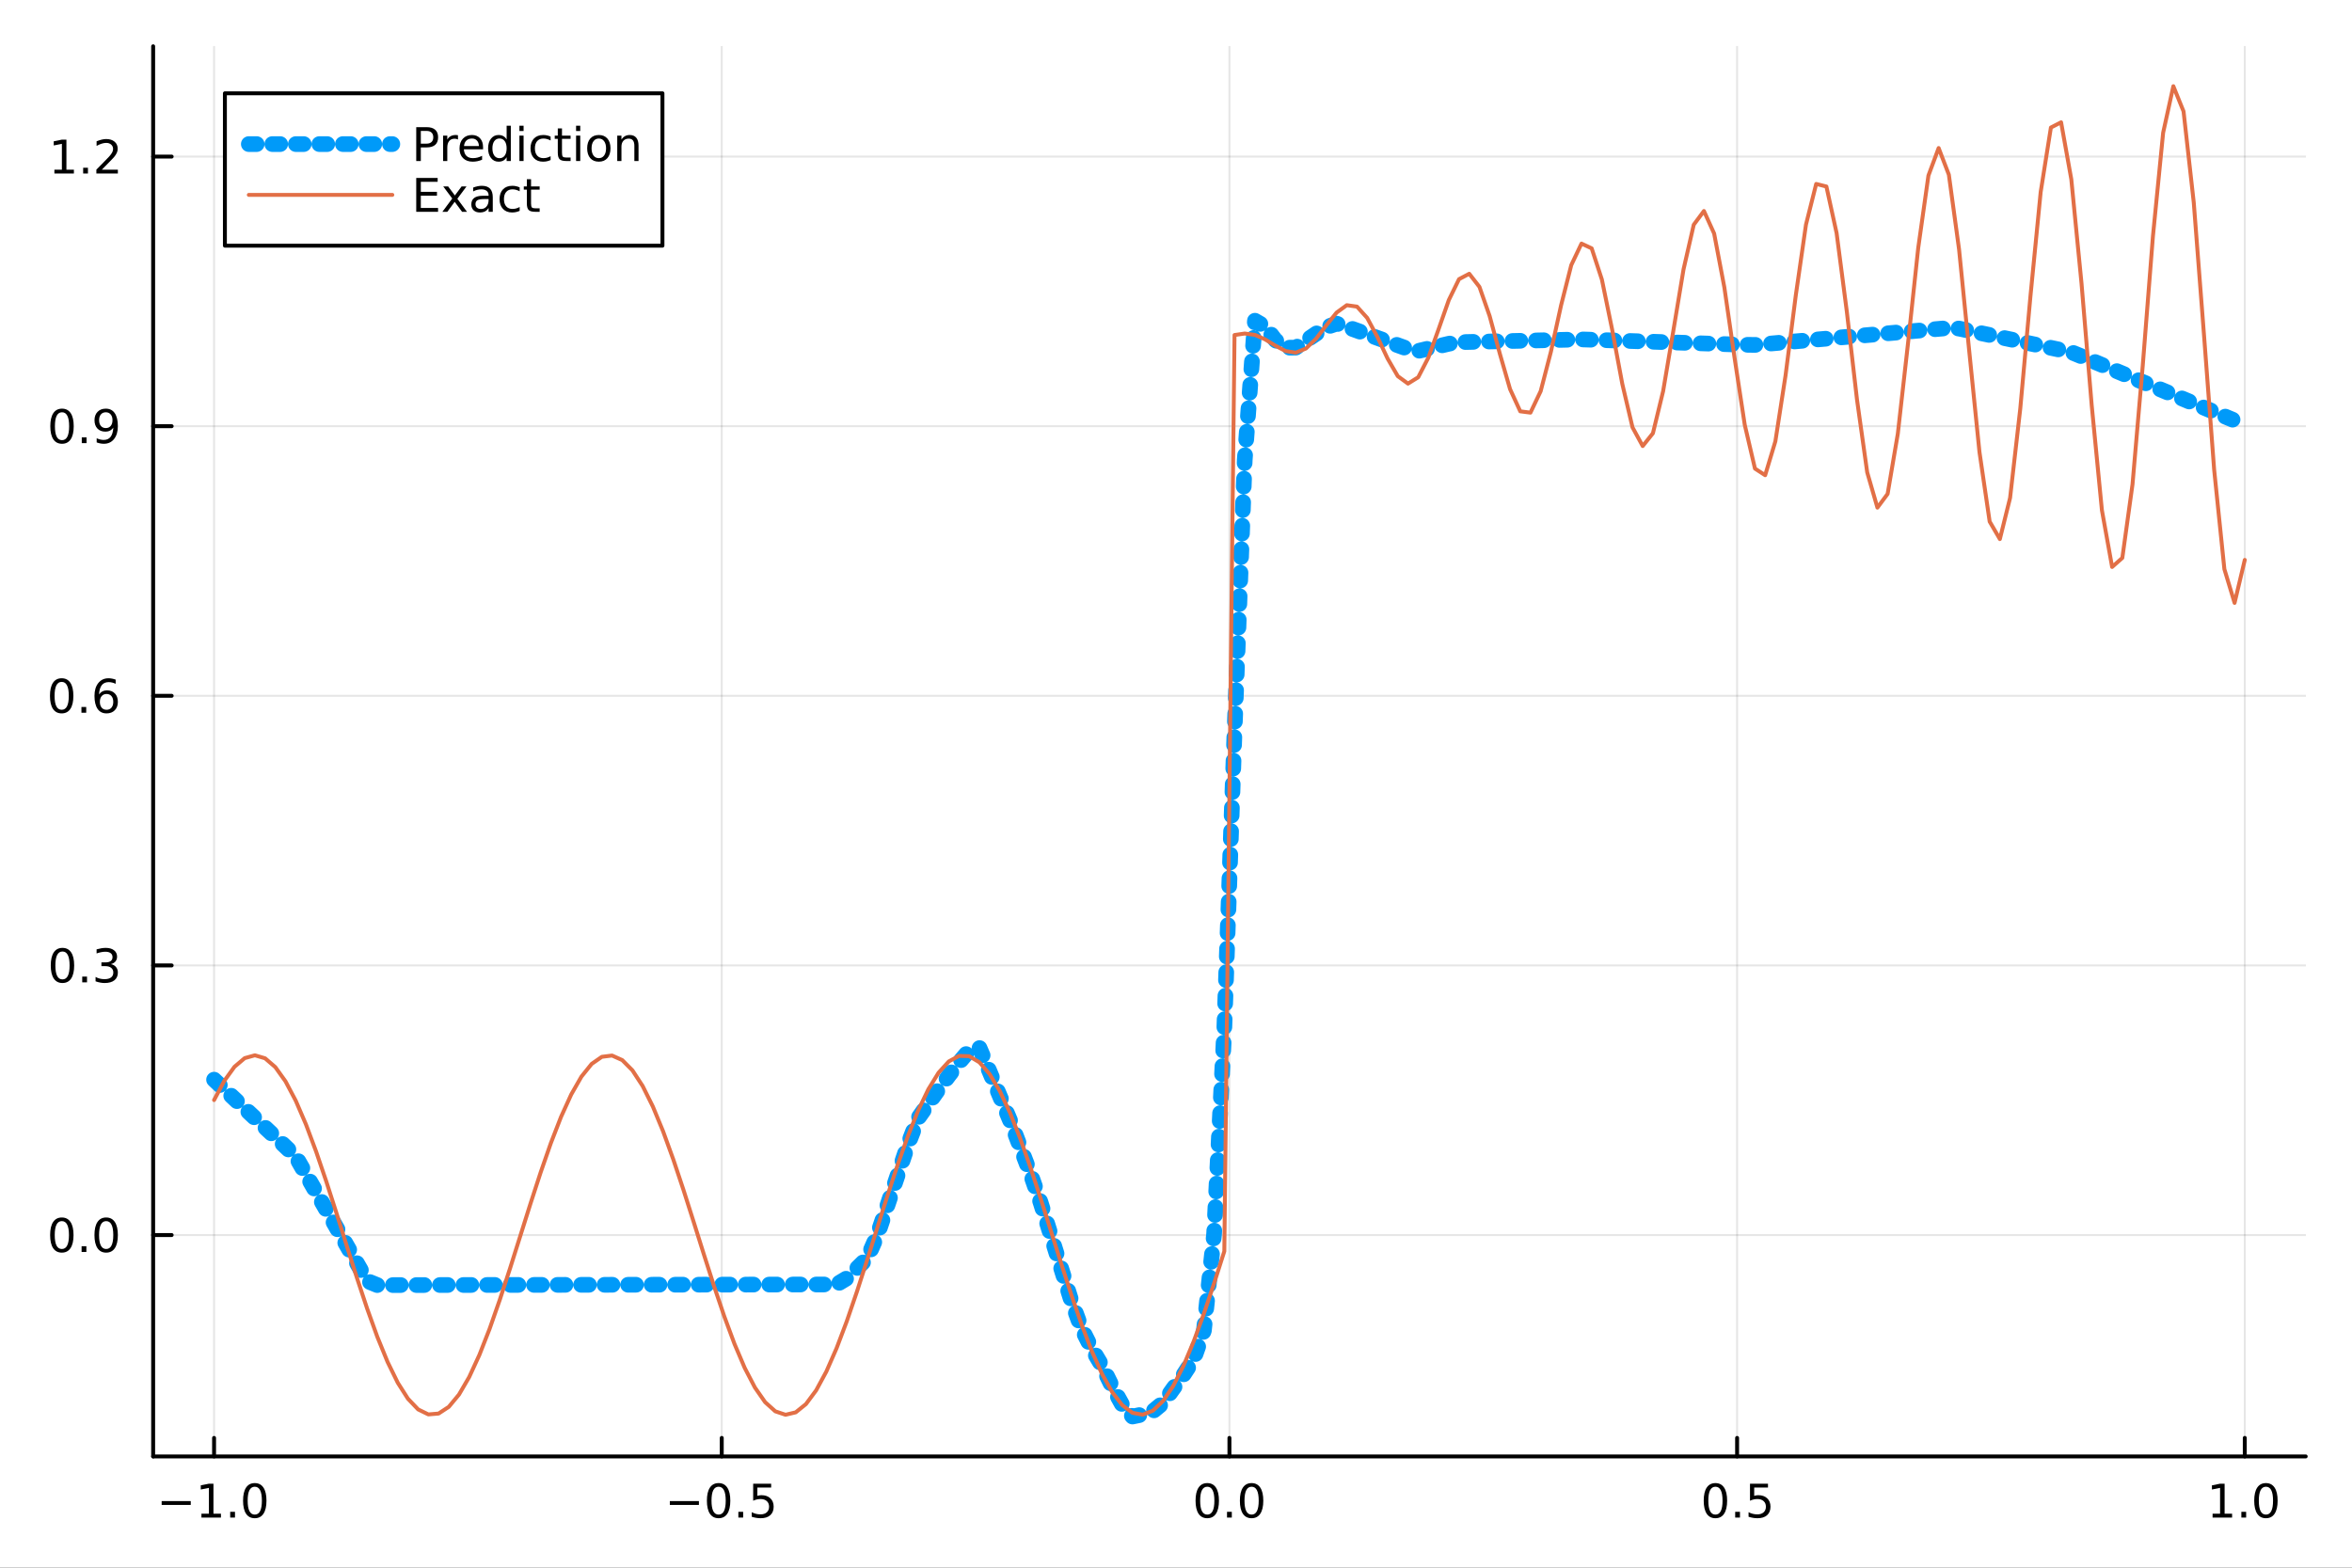 <?xml version="1.0" encoding="utf-8"?>
<svg xmlns="http://www.w3.org/2000/svg" xmlns:xlink="http://www.w3.org/1999/xlink" width="600" height="400" viewBox="0 0 2400 1600">
<rect x="0" y="0" width="2400" height="1600" fill="#333333" stroke="none"/>
<defs>
  <clipPath id="clip650">
    <rect x="0" y="0" width="2400" height="1600"/>
  </clipPath>
</defs>
<path clip-path="url(#clip650)" d="M0 1600 L2400 1600 L2400 0 L0 0  Z" fill="#ffffff" fill-rule="evenodd" fill-opacity="1"/>
<defs>
  <clipPath id="clip651">
    <rect x="480" y="0" width="1681" height="1600"/>
  </clipPath>
</defs>
<path clip-path="url(#clip650)" d="M156.274 1486.45 L2352.76 1486.45 L2352.76 47.244 L156.274 47.244  Z" fill="#ffffff" fill-rule="evenodd" fill-opacity="1"/>
<defs>
  <clipPath id="clip652">
    <rect x="156" y="47" width="2197" height="1440"/>
  </clipPath>
</defs>
<polyline clip-path="url(#clip652)" style="stroke:#000000; stroke-linecap:round; stroke-linejoin:round; stroke-width:2; stroke-opacity:0.1; fill:none" points="218.439,1486.45 218.439,47.244 "/>
<polyline clip-path="url(#clip652)" style="stroke:#000000; stroke-linecap:round; stroke-linejoin:round; stroke-width:2; stroke-opacity:0.1; fill:none" points="736.477,1486.45 736.477,47.244 "/>
<polyline clip-path="url(#clip652)" style="stroke:#000000; stroke-linecap:round; stroke-linejoin:round; stroke-width:2; stroke-opacity:0.1; fill:none" points="1254.52,1486.45 1254.52,47.244 "/>
<polyline clip-path="url(#clip652)" style="stroke:#000000; stroke-linecap:round; stroke-linejoin:round; stroke-width:2; stroke-opacity:0.1; fill:none" points="1772.55,1486.45 1772.55,47.244 "/>
<polyline clip-path="url(#clip652)" style="stroke:#000000; stroke-linecap:round; stroke-linejoin:round; stroke-width:2; stroke-opacity:0.1; fill:none" points="2290.59,1486.45 2290.59,47.244 "/>
<polyline clip-path="url(#clip650)" style="stroke:#000000; stroke-linecap:round; stroke-linejoin:round; stroke-width:4; stroke-opacity:1; fill:none" points="156.274,1486.45 2352.76,1486.45 "/>
<polyline clip-path="url(#clip650)" style="stroke:#000000; stroke-linecap:round; stroke-linejoin:round; stroke-width:4; stroke-opacity:1; fill:none" points="218.439,1486.45 218.439,1467.55 "/>
<polyline clip-path="url(#clip650)" style="stroke:#000000; stroke-linecap:round; stroke-linejoin:round; stroke-width:4; stroke-opacity:1; fill:none" points="736.477,1486.45 736.477,1467.55 "/>
<polyline clip-path="url(#clip650)" style="stroke:#000000; stroke-linecap:round; stroke-linejoin:round; stroke-width:4; stroke-opacity:1; fill:none" points="1254.52,1486.45 1254.52,1467.55 "/>
<polyline clip-path="url(#clip650)" style="stroke:#000000; stroke-linecap:round; stroke-linejoin:round; stroke-width:4; stroke-opacity:1; fill:none" points="1772.55,1486.45 1772.55,1467.55 "/>
<polyline clip-path="url(#clip650)" style="stroke:#000000; stroke-linecap:round; stroke-linejoin:round; stroke-width:4; stroke-opacity:1; fill:none" points="2290.59,1486.45 2290.59,1467.55 "/>
<path clip-path="url(#clip650)" d="M164.967 1532.02 L194.643 1532.02 L194.643 1535.95 L164.967 1535.95 L164.967 1532.02 Z" fill="#000000" fill-rule="nonzero" fill-opacity="1" /><path clip-path="url(#clip650)" d="M205.545 1544.91 L213.184 1544.91 L213.184 1518.55 L204.874 1520.21 L204.874 1515.95 L213.138 1514.29 L217.814 1514.29 L217.814 1544.91 L225.453 1544.91 L225.453 1548.85 L205.545 1548.85 L205.545 1544.91 Z" fill="#000000" fill-rule="nonzero" fill-opacity="1" /><path clip-path="url(#clip650)" d="M234.897 1542.97 L239.781 1542.97 L239.781 1548.85 L234.897 1548.85 L234.897 1542.97 Z" fill="#000000" fill-rule="nonzero" fill-opacity="1" /><path clip-path="url(#clip650)" d="M259.966 1517.37 Q256.355 1517.37 254.527 1520.93 Q252.721 1524.47 252.721 1531.6 Q252.721 1538.71 254.527 1542.27 Q256.355 1545.82 259.966 1545.82 Q263.601 1545.82 265.406 1542.27 Q267.235 1538.71 267.235 1531.6 Q267.235 1524.47 265.406 1520.93 Q263.601 1517.37 259.966 1517.37 M259.966 1513.66 Q265.776 1513.66 268.832 1518.27 Q271.911 1522.85 271.911 1531.6 Q271.911 1540.33 268.832 1544.94 Q265.776 1549.52 259.966 1549.52 Q254.156 1549.52 251.077 1544.94 Q248.022 1540.33 248.022 1531.6 Q248.022 1522.85 251.077 1518.27 Q254.156 1513.66 259.966 1513.66 Z" fill="#000000" fill-rule="nonzero" fill-opacity="1" /><path clip-path="url(#clip650)" d="M683.503 1532.02 L713.178 1532.02 L713.178 1535.95 L683.503 1535.95 L683.503 1532.02 Z" fill="#000000" fill-rule="nonzero" fill-opacity="1" /><path clip-path="url(#clip650)" d="M733.271 1517.37 Q729.66 1517.37 727.831 1520.93 Q726.026 1524.47 726.026 1531.6 Q726.026 1538.71 727.831 1542.27 Q729.66 1545.82 733.271 1545.82 Q736.905 1545.82 738.711 1542.27 Q740.539 1538.71 740.539 1531.6 Q740.539 1524.47 738.711 1520.93 Q736.905 1517.37 733.271 1517.37 M733.271 1513.66 Q739.081 1513.66 742.137 1518.27 Q745.215 1522.85 745.215 1531.6 Q745.215 1540.33 742.137 1544.94 Q739.081 1549.52 733.271 1549.52 Q727.461 1549.52 724.382 1544.94 Q721.327 1540.33 721.327 1531.6 Q721.327 1522.85 724.382 1518.27 Q727.461 1513.66 733.271 1513.66 Z" fill="#000000" fill-rule="nonzero" fill-opacity="1" /><path clip-path="url(#clip650)" d="M753.433 1542.97 L758.317 1542.97 L758.317 1548.85 L753.433 1548.85 L753.433 1542.97 Z" fill="#000000" fill-rule="nonzero" fill-opacity="1" /><path clip-path="url(#clip650)" d="M768.548 1514.29 L786.905 1514.29 L786.905 1518.22 L772.831 1518.22 L772.831 1526.7 Q773.849 1526.35 774.868 1526.19 Q775.886 1526 776.905 1526 Q782.692 1526 786.072 1529.17 Q789.451 1532.34 789.451 1537.76 Q789.451 1543.34 785.979 1546.44 Q782.507 1549.52 776.187 1549.52 Q774.011 1549.52 771.743 1549.15 Q769.498 1548.78 767.09 1548.04 L767.09 1543.34 Q769.173 1544.47 771.396 1545.03 Q773.618 1545.58 776.095 1545.58 Q780.099 1545.58 782.437 1543.48 Q784.775 1541.37 784.775 1537.76 Q784.775 1534.15 782.437 1532.04 Q780.099 1529.94 776.095 1529.94 Q774.22 1529.94 772.345 1530.35 Q770.493 1530.77 768.548 1531.65 L768.548 1514.29 Z" fill="#000000" fill-rule="nonzero" fill-opacity="1" /><path clip-path="url(#clip650)" d="M1231.9 1517.37 Q1228.29 1517.37 1226.46 1520.93 Q1224.65 1524.47 1224.65 1531.6 Q1224.65 1538.71 1226.46 1542.27 Q1228.29 1545.82 1231.9 1545.82 Q1235.53 1545.82 1237.34 1542.27 Q1239.17 1538.71 1239.17 1531.6 Q1239.17 1524.47 1237.34 1520.93 Q1235.53 1517.37 1231.9 1517.37 M1231.9 1513.66 Q1237.71 1513.66 1240.77 1518.27 Q1243.84 1522.85 1243.84 1531.6 Q1243.84 1540.33 1240.77 1544.94 Q1237.71 1549.52 1231.9 1549.52 Q1226.09 1549.52 1223.01 1544.94 Q1219.96 1540.33 1219.96 1531.6 Q1219.96 1522.85 1223.01 1518.27 Q1226.09 1513.66 1231.9 1513.66 Z" fill="#000000" fill-rule="nonzero" fill-opacity="1" /><path clip-path="url(#clip650)" d="M1252.06 1542.97 L1256.95 1542.97 L1256.95 1548.85 L1252.06 1548.85 L1252.06 1542.97 Z" fill="#000000" fill-rule="nonzero" fill-opacity="1" /><path clip-path="url(#clip650)" d="M1277.13 1517.37 Q1273.52 1517.37 1271.69 1520.93 Q1269.89 1524.47 1269.89 1531.6 Q1269.89 1538.71 1271.69 1542.27 Q1273.52 1545.82 1277.13 1545.82 Q1280.76 1545.82 1282.57 1542.27 Q1284.4 1538.71 1284.4 1531.6 Q1284.4 1524.47 1282.57 1520.93 Q1280.76 1517.37 1277.13 1517.37 M1277.13 1513.66 Q1282.94 1513.66 1286 1518.27 Q1289.08 1522.85 1289.08 1531.6 Q1289.08 1540.33 1286 1544.94 Q1282.94 1549.52 1277.13 1549.52 Q1271.32 1549.52 1268.24 1544.94 Q1265.19 1540.33 1265.19 1531.6 Q1265.19 1522.85 1268.24 1518.27 Q1271.32 1513.66 1277.13 1513.66 Z" fill="#000000" fill-rule="nonzero" fill-opacity="1" /><path clip-path="url(#clip650)" d="M1750.44 1517.37 Q1746.82 1517.37 1745 1520.93 Q1743.19 1524.47 1743.19 1531.6 Q1743.19 1538.71 1745 1542.27 Q1746.82 1545.82 1750.44 1545.82 Q1754.07 1545.82 1755.88 1542.27 Q1757.7 1538.71 1757.7 1531.6 Q1757.7 1524.47 1755.88 1520.93 Q1754.07 1517.37 1750.44 1517.37 M1750.44 1513.66 Q1756.25 1513.66 1759.3 1518.27 Q1762.38 1522.85 1762.38 1531.6 Q1762.38 1540.33 1759.3 1544.94 Q1756.25 1549.52 1750.44 1549.52 Q1744.63 1549.52 1741.55 1544.94 Q1738.49 1540.33 1738.49 1531.6 Q1738.49 1522.85 1741.55 1518.27 Q1744.63 1513.66 1750.44 1513.66 Z" fill="#000000" fill-rule="nonzero" fill-opacity="1" /><path clip-path="url(#clip650)" d="M1770.6 1542.97 L1775.48 1542.97 L1775.48 1548.85 L1770.6 1548.85 L1770.6 1542.97 Z" fill="#000000" fill-rule="nonzero" fill-opacity="1" /><path clip-path="url(#clip650)" d="M1785.71 1514.29 L1804.07 1514.29 L1804.07 1518.22 L1790 1518.22 L1790 1526.7 Q1791.01 1526.35 1792.03 1526.19 Q1793.05 1526 1794.07 1526 Q1799.86 1526 1803.24 1529.17 Q1806.62 1532.34 1806.62 1537.76 Q1806.62 1543.34 1803.14 1546.44 Q1799.67 1549.52 1793.35 1549.52 Q1791.18 1549.52 1788.91 1549.15 Q1786.66 1548.78 1784.25 1548.04 L1784.25 1543.34 Q1786.34 1544.47 1788.56 1545.03 Q1790.78 1545.58 1793.26 1545.58 Q1797.26 1545.58 1799.6 1543.48 Q1801.94 1541.37 1801.94 1537.76 Q1801.94 1534.15 1799.6 1532.04 Q1797.26 1529.94 1793.26 1529.94 Q1791.38 1529.94 1789.51 1530.35 Q1787.66 1530.77 1785.71 1531.65 L1785.71 1514.29 Z" fill="#000000" fill-rule="nonzero" fill-opacity="1" /><path clip-path="url(#clip650)" d="M2257.74 1544.91 L2265.38 1544.91 L2265.38 1518.55 L2257.07 1520.21 L2257.07 1515.95 L2265.34 1514.29 L2270.01 1514.29 L2270.01 1544.91 L2277.65 1544.91 L2277.65 1548.85 L2257.74 1548.85 L2257.74 1544.91 Z" fill="#000000" fill-rule="nonzero" fill-opacity="1" /><path clip-path="url(#clip650)" d="M2287.1 1542.97 L2291.98 1542.97 L2291.98 1548.85 L2287.1 1548.85 L2287.1 1542.97 Z" fill="#000000" fill-rule="nonzero" fill-opacity="1" /><path clip-path="url(#clip650)" d="M2312.17 1517.37 Q2308.55 1517.37 2306.73 1520.93 Q2304.92 1524.47 2304.92 1531.6 Q2304.92 1538.71 2306.73 1542.27 Q2308.55 1545.82 2312.17 1545.82 Q2315.8 1545.82 2317.61 1542.27 Q2319.43 1538.71 2319.43 1531.6 Q2319.43 1524.47 2317.61 1520.93 Q2315.8 1517.37 2312.17 1517.37 M2312.17 1513.66 Q2317.98 1513.66 2321.03 1518.27 Q2324.11 1522.85 2324.11 1531.6 Q2324.11 1540.33 2321.03 1544.94 Q2317.98 1549.52 2312.17 1549.52 Q2306.36 1549.52 2303.28 1544.94 Q2300.22 1540.33 2300.22 1531.6 Q2300.22 1522.85 2303.28 1518.27 Q2306.36 1513.66 2312.17 1513.66 Z" fill="#000000" fill-rule="nonzero" fill-opacity="1" /><polyline clip-path="url(#clip652)" style="stroke:#000000; stroke-linecap:round; stroke-linejoin:round; stroke-width:2; stroke-opacity:0.1; fill:none" points="156.274,1260.5 2352.76,1260.5 "/>
<polyline clip-path="url(#clip652)" style="stroke:#000000; stroke-linecap:round; stroke-linejoin:round; stroke-width:2; stroke-opacity:0.1; fill:none" points="156.274,985.325 2352.76,985.325 "/>
<polyline clip-path="url(#clip652)" style="stroke:#000000; stroke-linecap:round; stroke-linejoin:round; stroke-width:2; stroke-opacity:0.1; fill:none" points="156.274,710.153 2352.76,710.153 "/>
<polyline clip-path="url(#clip652)" style="stroke:#000000; stroke-linecap:round; stroke-linejoin:round; stroke-width:2; stroke-opacity:0.1; fill:none" points="156.274,434.981 2352.76,434.981 "/>
<polyline clip-path="url(#clip652)" style="stroke:#000000; stroke-linecap:round; stroke-linejoin:round; stroke-width:2; stroke-opacity:0.1; fill:none" points="156.274,159.81 2352.76,159.81 "/>
<polyline clip-path="url(#clip650)" style="stroke:#000000; stroke-linecap:round; stroke-linejoin:round; stroke-width:4; stroke-opacity:1; fill:none" points="156.274,1486.45 156.274,47.244 "/>
<polyline clip-path="url(#clip650)" style="stroke:#000000; stroke-linecap:round; stroke-linejoin:round; stroke-width:4; stroke-opacity:1; fill:none" points="156.274,1260.5 175.172,1260.5 "/>
<polyline clip-path="url(#clip650)" style="stroke:#000000; stroke-linecap:round; stroke-linejoin:round; stroke-width:4; stroke-opacity:1; fill:none" points="156.274,985.325 175.172,985.325 "/>
<polyline clip-path="url(#clip650)" style="stroke:#000000; stroke-linecap:round; stroke-linejoin:round; stroke-width:4; stroke-opacity:1; fill:none" points="156.274,710.153 175.172,710.153 "/>
<polyline clip-path="url(#clip650)" style="stroke:#000000; stroke-linecap:round; stroke-linejoin:round; stroke-width:4; stroke-opacity:1; fill:none" points="156.274,434.981 175.172,434.981 "/>
<polyline clip-path="url(#clip650)" style="stroke:#000000; stroke-linecap:round; stroke-linejoin:round; stroke-width:4; stroke-opacity:1; fill:none" points="156.274,159.81 175.172,159.81 "/>
<path clip-path="url(#clip650)" d="M63.099 1246.29 Q59.487 1246.29 57.659 1249.86 Q55.853 1253.4 55.853 1260.53 Q55.853 1267.64 57.659 1271.2 Q59.487 1274.74 63.099 1274.74 Q66.733 1274.74 68.538 1271.2 Q70.367 1267.64 70.367 1260.53 Q70.367 1253.4 68.538 1249.86 Q66.733 1246.29 63.099 1246.29 M63.099 1242.59 Q68.909 1242.59 71.964 1247.2 Q75.043 1251.78 75.043 1260.53 Q75.043 1269.26 71.964 1273.86 Q68.909 1278.45 63.099 1278.45 Q57.288 1278.45 54.21 1273.86 Q51.154 1269.26 51.154 1260.53 Q51.154 1251.78 54.21 1247.2 Q57.288 1242.59 63.099 1242.59 Z" fill="#000000" fill-rule="nonzero" fill-opacity="1" /><path clip-path="url(#clip650)" d="M83.26 1271.9 L88.145 1271.9 L88.145 1277.78 L83.26 1277.78 L83.26 1271.9 Z" fill="#000000" fill-rule="nonzero" fill-opacity="1" /><path clip-path="url(#clip650)" d="M108.33 1246.29 Q104.719 1246.29 102.89 1249.86 Q101.084 1253.4 101.084 1260.53 Q101.084 1267.64 102.89 1271.2 Q104.719 1274.74 108.33 1274.74 Q111.964 1274.74 113.77 1271.2 Q115.598 1267.64 115.598 1260.53 Q115.598 1253.4 113.77 1249.86 Q111.964 1246.29 108.33 1246.29 M108.33 1242.59 Q114.14 1242.59 117.195 1247.2 Q120.274 1251.78 120.274 1260.53 Q120.274 1269.26 117.195 1273.86 Q114.14 1278.45 108.33 1278.45 Q102.52 1278.45 99.441 1273.86 Q96.385 1269.26 96.385 1260.53 Q96.385 1251.78 99.441 1247.2 Q102.52 1242.59 108.33 1242.59 Z" fill="#000000" fill-rule="nonzero" fill-opacity="1" /><path clip-path="url(#clip650)" d="M63.747 971.123 Q60.136 971.123 58.307 974.688 Q56.501 978.23 56.501 985.359 Q56.501 992.466 58.307 996.03 Q60.136 999.572 63.747 999.572 Q67.381 999.572 69.186 996.03 Q71.015 992.466 71.015 985.359 Q71.015 978.23 69.186 974.688 Q67.381 971.123 63.747 971.123 M63.747 967.42 Q69.557 967.42 72.612 972.026 Q75.691 976.609 75.691 985.359 Q75.691 994.086 72.612 998.692 Q69.557 1003.28 63.747 1003.28 Q57.937 1003.28 54.858 998.692 Q51.802 994.086 51.802 985.359 Q51.802 976.609 54.858 972.026 Q57.937 967.42 63.747 967.42 Z" fill="#000000" fill-rule="nonzero" fill-opacity="1" /><path clip-path="url(#clip650)" d="M83.909 996.725 L88.793 996.725 L88.793 1002.6 L83.909 1002.6 L83.909 996.725 Z" fill="#000000" fill-rule="nonzero" fill-opacity="1" /><path clip-path="url(#clip650)" d="M113.145 983.97 Q116.501 984.688 118.376 986.956 Q120.274 989.225 120.274 992.558 Q120.274 997.674 116.756 1000.47 Q113.237 1003.28 106.756 1003.28 Q104.58 1003.28 102.265 1002.84 Q99.973 1002.42 97.52 1001.56 L97.52 997.049 Q99.464 998.183 101.779 998.762 Q104.094 999.341 106.617 999.341 Q111.015 999.341 113.307 997.605 Q115.621 995.868 115.621 992.558 Q115.621 989.503 113.469 987.79 Q111.339 986.054 107.52 986.054 L103.492 986.054 L103.492 982.211 L107.705 982.211 Q111.154 982.211 112.983 980.845 Q114.811 979.456 114.811 976.864 Q114.811 974.202 112.913 972.79 Q111.038 971.355 107.52 971.355 Q105.598 971.355 103.399 971.771 Q101.2 972.188 98.561 973.068 L98.561 968.901 Q101.223 968.16 103.538 967.79 Q105.876 967.42 107.936 967.42 Q113.26 967.42 116.362 969.85 Q119.464 972.257 119.464 976.378 Q119.464 979.248 117.82 981.239 Q116.177 983.206 113.145 983.97 Z" fill="#000000" fill-rule="nonzero" fill-opacity="1" /><path clip-path="url(#clip650)" d="M62.937 695.952 Q59.325 695.952 57.497 699.516 Q55.691 703.058 55.691 710.188 Q55.691 717.294 57.497 720.859 Q59.325 724.401 62.937 724.401 Q66.571 724.401 68.376 720.859 Q70.205 717.294 70.205 710.188 Q70.205 703.058 68.376 699.516 Q66.571 695.952 62.937 695.952 M62.937 692.248 Q68.747 692.248 71.802 696.854 Q74.881 701.438 74.881 710.188 Q74.881 718.914 71.802 723.521 Q68.747 728.104 62.937 728.104 Q57.126 728.104 54.048 723.521 Q50.992 718.914 50.992 710.188 Q50.992 701.438 54.048 696.854 Q57.126 692.248 62.937 692.248 Z" fill="#000000" fill-rule="nonzero" fill-opacity="1" /><path clip-path="url(#clip650)" d="M83.098 721.553 L87.983 721.553 L87.983 727.433 L83.098 727.433 L83.098 721.553 Z" fill="#000000" fill-rule="nonzero" fill-opacity="1" /><path clip-path="url(#clip650)" d="M108.746 708.29 Q105.598 708.29 103.746 710.442 Q101.918 712.595 101.918 716.345 Q101.918 720.072 103.746 722.248 Q105.598 724.401 108.746 724.401 Q111.895 724.401 113.723 722.248 Q115.575 720.072 115.575 716.345 Q115.575 712.595 113.723 710.442 Q111.895 708.29 108.746 708.29 M118.029 693.637 L118.029 697.896 Q116.27 697.063 114.464 696.623 Q112.682 696.183 110.922 696.183 Q106.293 696.183 103.839 699.308 Q101.409 702.433 101.061 708.752 Q102.427 706.739 104.487 705.674 Q106.547 704.586 109.024 704.586 Q114.233 704.586 117.242 707.757 Q120.274 710.905 120.274 716.345 Q120.274 721.669 117.126 724.887 Q113.978 728.104 108.746 728.104 Q102.751 728.104 99.58 723.521 Q96.409 718.914 96.409 710.188 Q96.409 701.993 100.297 697.132 Q104.186 692.248 110.737 692.248 Q112.496 692.248 114.279 692.595 Q116.084 692.942 118.029 693.637 Z" fill="#000000" fill-rule="nonzero" fill-opacity="1" /><path clip-path="url(#clip650)" d="M63.284 420.78 Q59.673 420.78 57.844 424.345 Q56.038 427.886 56.038 435.016 Q56.038 442.122 57.844 445.687 Q59.673 449.229 63.284 449.229 Q66.918 449.229 68.724 445.687 Q70.552 442.122 70.552 435.016 Q70.552 427.886 68.724 424.345 Q66.918 420.78 63.284 420.78 M63.284 417.076 Q69.094 417.076 72.149 421.683 Q75.228 426.266 75.228 435.016 Q75.228 443.743 72.149 448.349 Q69.094 452.933 63.284 452.933 Q57.474 452.933 54.395 448.349 Q51.339 443.743 51.339 435.016 Q51.339 426.266 54.395 421.683 Q57.474 417.076 63.284 417.076 Z" fill="#000000" fill-rule="nonzero" fill-opacity="1" /><path clip-path="url(#clip650)" d="M83.446 446.382 L88.33 446.382 L88.33 452.261 L83.446 452.261 L83.446 446.382 Z" fill="#000000" fill-rule="nonzero" fill-opacity="1" /><path clip-path="url(#clip650)" d="M98.654 451.544 L98.654 447.285 Q100.413 448.118 102.219 448.558 Q104.024 448.997 105.76 448.997 Q110.39 448.997 112.82 445.896 Q115.274 442.771 115.621 436.428 Q114.279 438.419 112.219 439.484 Q110.158 440.548 107.658 440.548 Q102.473 440.548 99.441 437.423 Q96.432 434.275 96.432 428.836 Q96.432 423.511 99.58 420.294 Q102.728 417.076 107.959 417.076 Q113.955 417.076 117.103 421.683 Q120.274 426.266 120.274 435.016 Q120.274 443.187 116.385 448.072 Q112.52 452.933 105.969 452.933 Q104.209 452.933 102.404 452.585 Q100.598 452.238 98.654 451.544 M107.959 436.891 Q111.108 436.891 112.936 434.738 Q114.788 432.586 114.788 428.836 Q114.788 425.109 112.936 422.956 Q111.108 420.78 107.959 420.78 Q104.811 420.78 102.959 422.956 Q101.131 425.109 101.131 428.836 Q101.131 432.586 102.959 434.738 Q104.811 436.891 107.959 436.891 Z" fill="#000000" fill-rule="nonzero" fill-opacity="1" /><path clip-path="url(#clip650)" d="M55.506 173.155 L63.145 173.155 L63.145 146.789 L54.835 148.456 L54.835 144.196 L63.099 142.53 L67.774 142.53 L67.774 173.155 L75.413 173.155 L75.413 177.09 L55.506 177.09 L55.506 173.155 Z" fill="#000000" fill-rule="nonzero" fill-opacity="1" /><path clip-path="url(#clip650)" d="M84.858 171.21 L89.742 171.21 L89.742 177.09 L84.858 177.09 L84.858 171.21 Z" fill="#000000" fill-rule="nonzero" fill-opacity="1" /><path clip-path="url(#clip650)" d="M103.955 173.155 L120.274 173.155 L120.274 177.09 L98.33 177.09 L98.33 173.155 Q100.992 170.4 105.575 165.77 Q110.182 161.118 111.362 159.775 Q113.608 157.252 114.487 155.516 Q115.39 153.757 115.39 152.067 Q115.39 149.312 113.445 147.576 Q111.524 145.84 108.422 145.84 Q106.223 145.84 103.77 146.604 Q101.339 147.368 98.561 148.919 L98.561 144.196 Q101.385 143.062 103.839 142.483 Q106.293 141.905 108.33 141.905 Q113.7 141.905 116.895 144.59 Q120.089 147.275 120.089 151.766 Q120.089 153.895 119.279 155.817 Q118.492 157.715 116.385 160.307 Q115.807 160.979 112.705 164.196 Q109.603 167.391 103.955 173.155 Z" fill="#000000" fill-rule="nonzero" fill-opacity="1" /><polyline clip-path="url(#clip652)" style="stroke:#009af9; stroke-linecap:round; stroke-linejoin:round; stroke-width:16; stroke-opacity:1; fill:none" stroke-dasharray="8, 16" points="218.439,1101.93 228.852,1111.7 239.264,1121.46 249.677,1131.23 260.09,1141 270.503,1150.77 280.916,1160.53 291.329,1170.3 301.741,1180.29 312.154,1198.44 322.567,1216.59 332.98,1234.74 343.393,1252.89 353.805,1271.05 364.218,1289.2 374.631,1307.35 385.044,1311.59 395.457,1311.58 405.87,1311.56 416.282,1311.55 426.695,1311.53 437.108,1311.52 447.521,1311.51 457.934,1311.49 468.347,1311.48 478.759,1311.46 489.172,1311.45 499.585,1311.43 509.998,1311.42 520.411,1311.41 530.824,1311.39 541.236,1311.38 551.649,1311.36 562.062,1311.35 572.475,1311.33 582.888,1311.32 593.301,1311.3 603.713,1311.29 614.126,1311.28 624.539,1311.26 634.952,1311.25 645.365,1311.23 655.777,1311.22 666.19,1311.2 676.603,1311.19 687.016,1311.18 697.429,1311.16 707.842,1311.15 718.254,1311.13 728.667,1311.12 739.08,1311.1 749.493,1311.09 759.906,1311.08 770.319,1311.06 780.731,1311.05 791.144,1311.03 801.557,1311.02 811.97,1311 822.383,1310.99 832.796,1310.97 843.208,1310.96 853.621,1310.95 864.034,1304.67 874.447,1294.47 884.86,1284.27 895.273,1260.54 905.685,1229.72 916.098,1198.91 926.511,1168.09 936.924,1141.14 947.337,1126.42 957.749,1111.75 968.162,1097.79 978.575,1084.43 988.988,1072.06 999.401,1069.38 1009.81,1093.76 1020.23,1118.69 1030.64,1143.44 1041.05,1170.54 1051.46,1197.67 1061.88,1227.37 1072.29,1260.7 1082.7,1294.04 1093.12,1327.37 1103.53,1355.65 1113.94,1376.22 1124.35,1393.75 1134.77,1414.96 1145.18,1433.76 1155.59,1445.72 1166.01,1443.57 1176.42,1440.38 1186.83,1431.79 1197.24,1417.13 1207.66,1403.09 1218.07,1387.17 1228.48,1357.89 1238.9,1259.23 1249.31,1049.47 1259.72,746.554 1270.13,469.599 1280.55,327.354 1290.96,333.344 1301.37,347.052 1311.79,354.86 1322.2,354.761 1332.61,347.68 1343.02,340.566 1353.44,333.866 1363.85,330.327 1374.26,333.625 1384.68,337.373 1395.09,341.122 1405.5,344.87 1415.91,348.618 1426.33,352.366 1436.74,356.114 1447.15,358.218 1457.57,355.754 1467.98,353.291 1478.39,350.828 1488.8,349.244 1499.22,349.007 1509.63,348.771 1520.04,348.534 1530.45,348.298 1540.87,348.061 1551.28,347.825 1561.69,347.588 1572.11,347.352 1582.52,347.116 1592.93,346.879 1603.34,346.643 1613.76,346.406 1624.17,346.724 1634.58,347.068 1645,347.412 1655.41,347.756 1665.82,348.1 1676.23,348.444 1686.65,348.788 1697.06,349.132 1707.47,349.476 1717.89,349.821 1728.3,350.164 1738.71,350.509 1749.12,350.853 1759.54,351.197 1769.95,351.541 1780.36,351.885 1790.78,352.013 1801.19,351.104 1811.6,350.195 1822.01,349.286 1832.43,348.376 1842.84,347.467 1853.25,346.558 1863.67,345.648 1874.08,344.739 1884.49,343.83 1894.9,342.921 1905.32,342.012 1915.73,341.102 1926.14,340.193 1936.56,339.284 1946.97,338.375 1957.38,337.465 1967.79,336.556 1978.21,335.647 1988.62,334.738 1999.03,335.345 2009.45,337.531 2019.86,339.717 2030.27,341.902 2040.68,344.088 2051.1,346.274 2061.51,348.459 2071.92,350.645 2082.33,352.831 2092.75,355.017 2103.16,357.202 2113.57,359.388 2123.99,363.675 2134.4,368.042 2144.81,372.408 2155.22,376.774 2165.64,381.141 2176.05,385.507 2186.46,389.872 2196.88,394.239 2207.29,398.605 2217.7,402.971 2228.11,407.338 2238.53,411.705 2248.94,416.071 2259.35,420.437 2269.77,424.803 2280.18,429.17 2290.59,433.536 "/>
<polyline clip-path="url(#clip652)" style="stroke:#e26f46; stroke-linecap:round; stroke-linejoin:round; stroke-width:4; stroke-opacity:1; fill:none" points="218.439,1122.73 228.852,1103.18 239.264,1088.77 249.677,1079.96 260.09,1077.05 270.503,1080.12 280.916,1089.08 291.329,1103.63 301.741,1123.31 312.154,1147.46 322.567,1175.3 332.98,1205.92 343.393,1238.32 353.805,1271.45 364.218,1304.21 374.631,1335.56 385.044,1364.45 395.457,1389.95 405.87,1411.22 416.282,1427.58 426.695,1438.48 437.108,1443.57 447.521,1442.69 457.934,1435.86 468.347,1423.31 478.759,1405.44 489.172,1382.85 499.585,1356.26 509.998,1326.54 520.411,1294.67 530.824,1261.69 541.236,1228.66 551.649,1196.68 562.062,1166.77 572.475,1139.93 582.888,1117.02 593.301,1098.8 603.713,1085.85 614.126,1078.6 624.539,1077.29 634.952,1081.95 645.365,1092.45 655.777,1108.43 666.19,1129.37 676.603,1154.59 687.016,1183.27 697.429,1214.47 707.842,1247.17 718.254,1280.31 728.667,1312.8 739.08,1343.58 749.493,1371.65 759.906,1396.09 770.319,1416.11 780.731,1431.05 791.144,1440.42 801.557,1443.92 811.97,1441.44 822.383,1433.04 832.796,1419.02 843.208,1399.82 853.621,1376.08 864.034,1348.56 874.447,1318.17 884.86,1285.9 895.273,1252.8 905.685,1219.95 916.098,1188.42 926.511,1159.24 936.924,1133.37 947.337,1111.65 957.749,1094.79 968.162,1083.33 978.575,1077.66 988.988,1077.95 999.401,1084.2 1009.81,1096.21 1020.23,1113.58 1030.64,1135.74 1041.05,1161.97 1051.46,1191.42 1061.88,1223.13 1072.29,1256.05 1082.7,1289.12 1093.12,1321.25 1103.53,1351.41 1113.94,1378.59 1124.35,1401.92 1134.77,1420.63 1145.18,1434.12 1155.59,1441.94 1166.01,1443.84 1176.42,1439.76 1186.83,1429.82 1197.24,1414.36 1207.66,1393.88 1218.07,1369.04 1228.48,1340.66 1238.9,1309.67 1249.31,1277.07 1259.72,341.925 1270.13,340.409 1280.55,341.789 1290.96,346.382 1301.37,352.781 1311.79,358.282 1322.2,359.911 1332.61,355.678 1343.02,345.588 1353.44,331.986 1363.85,319.043 1374.26,311.482 1384.68,312.932 1395.09,324.469 1405.5,343.874 1415.91,365.957 1426.33,383.941 1436.74,391.527 1447.15,385.033 1457.57,364.885 1467.98,335.905 1478.39,306.205 1488.8,284.92 1499.22,279.405 1509.63,292.773 1520.04,322.554 1530.45,361.015 1540.87,397.145 1551.28,419.805 1561.69,421.147 1572.11,399.255 1582.52,359.135 1592.93,311.643 1603.34,270.562 1613.76,248.602 1624.17,253.485 1634.58,285.323 1645,336.149 1655.41,391.869 1665.82,436.159 1676.23,455.255 1686.65,442.197 1697.06,399.258 1707.47,337.714 1717.89,274.91 1728.3,229.372 1738.71,215.347 1749.12,238.376 1759.54,293.266 1769.95,365.173 1780.36,433.602 1790.78,478.246 1801.19,485.008 1811.6,450.416 1822.01,383.059 1832.43,301.508 1842.84,229.207 1853.25,187.729 1863.67,190.351 1874.08,237.849 1884.49,317.832 1894.9,407.946 1905.32,482.111 1915.73,518.074 1926.14,504.07 1936.56,442.616 1946.97,350.22 1957.38,252.968 1967.79,179.163 1978.21,151.089 1988.62,178.295 1999.03,254.431 2009.45,358.646 2019.86,461.287 2030.27,532.334 2040.68,550.18 2051.1,508.178 2061.51,416.992 2071.92,301.934 2082.33,195.948 2092.75,130.174 2103.16,124.809 2113.57,182.925 2123.99,289.149 2134.4,413.7 2144.81,520.732 2155.22,578.648 2165.64,569.427 2176.05,494.193 2186.46,373.336 2196.88,240.999 2207.29,135.442 2217.7,87.976 2228.11,113.69 2238.53,206.691 2248.94,341.374 2259.35,479.454 2269.77,580.852 2280.18,615.32 2290.59,571.46 "/>
<path clip-path="url(#clip650)" d="M229.49 250.738 L675.966 250.738 L675.966 95.218 L229.49 95.218  Z" fill="#ffffff" fill-rule="evenodd" fill-opacity="1"/>
<polyline clip-path="url(#clip650)" style="stroke:#000000; stroke-linecap:round; stroke-linejoin:round; stroke-width:4; stroke-opacity:1; fill:none" points="229.49,250.738 675.966,250.738 675.966,95.218 229.49,95.218 229.49,250.738 "/>
<polyline clip-path="url(#clip650)" style="stroke:#009af9; stroke-linecap:round; stroke-linejoin:round; stroke-width:16; stroke-opacity:1; fill:none" stroke-dasharray="8, 16" points="253.896,147.058 400.328,147.058 "/>
<path clip-path="url(#clip650)" d="M429.409 133.62 L429.409 146.606 L435.289 146.606 Q438.552 146.606 440.335 144.916 Q442.117 143.227 442.117 140.102 Q442.117 137 440.335 135.31 Q438.552 133.62 435.289 133.62 L429.409 133.62 M424.733 129.778 L435.289 129.778 Q441.099 129.778 444.062 132.416 Q447.048 135.032 447.048 140.102 Q447.048 145.217 444.062 147.833 Q441.099 150.449 435.289 150.449 L429.409 150.449 L429.409 164.338 L424.733 164.338 L424.733 129.778 Z" fill="#000000" fill-rule="nonzero" fill-opacity="1" /><path clip-path="url(#clip650)" d="M467.325 142.393 Q466.608 141.977 465.751 141.791 Q464.918 141.583 463.899 141.583 Q460.288 141.583 458.344 143.944 Q456.423 146.282 456.423 150.68 L456.423 164.338 L452.14 164.338 L452.14 138.412 L456.423 138.412 L456.423 142.44 Q457.765 140.078 459.918 138.944 Q462.071 137.787 465.149 137.787 Q465.589 137.787 466.122 137.856 Q466.654 137.903 467.302 138.018 L467.325 142.393 Z" fill="#000000" fill-rule="nonzero" fill-opacity="1" /><path clip-path="url(#clip650)" d="M492.927 150.31 L492.927 152.393 L473.344 152.393 Q473.622 156.791 475.983 159.106 Q478.367 161.398 482.603 161.398 Q485.057 161.398 487.348 160.796 Q489.663 160.194 491.932 158.99 L491.932 163.018 Q489.64 163.99 487.233 164.5 Q484.825 165.009 482.348 165.009 Q476.145 165.009 472.511 161.398 Q468.899 157.787 468.899 151.629 Q468.899 145.264 472.325 141.537 Q475.774 137.787 481.608 137.787 Q486.839 137.787 489.872 141.166 Q492.927 144.523 492.927 150.31 M488.668 149.06 Q488.622 145.565 486.7 143.481 Q484.802 141.398 481.654 141.398 Q478.089 141.398 475.936 143.412 Q473.807 145.426 473.483 149.083 L488.668 149.06 Z" fill="#000000" fill-rule="nonzero" fill-opacity="1" /><path clip-path="url(#clip650)" d="M516.978 142.347 L516.978 128.319 L521.237 128.319 L521.237 164.338 L516.978 164.338 L516.978 160.449 Q515.635 162.763 513.575 163.898 Q511.538 165.009 508.668 165.009 Q503.969 165.009 501.006 161.259 Q498.066 157.509 498.066 151.398 Q498.066 145.287 501.006 141.537 Q503.969 137.787 508.668 137.787 Q511.538 137.787 513.575 138.921 Q515.635 140.032 516.978 142.347 M502.464 151.398 Q502.464 156.097 504.385 158.782 Q506.33 161.444 509.709 161.444 Q513.089 161.444 515.033 158.782 Q516.978 156.097 516.978 151.398 Q516.978 146.699 515.033 144.037 Q513.089 141.352 509.709 141.352 Q506.33 141.352 504.385 144.037 Q502.464 146.699 502.464 151.398 Z" fill="#000000" fill-rule="nonzero" fill-opacity="1" /><path clip-path="url(#clip650)" d="M530.01 138.412 L534.269 138.412 L534.269 164.338 L530.01 164.338 L530.01 138.412 M530.01 128.319 L534.269 128.319 L534.269 133.713 L530.01 133.713 L530.01 128.319 Z" fill="#000000" fill-rule="nonzero" fill-opacity="1" /><path clip-path="url(#clip650)" d="M561.839 139.407 L561.839 143.389 Q560.033 142.393 558.205 141.907 Q556.399 141.398 554.547 141.398 Q550.404 141.398 548.112 144.037 Q545.82 146.652 545.82 151.398 Q545.82 156.143 548.112 158.782 Q550.404 161.398 554.547 161.398 Q556.399 161.398 558.205 160.912 Q560.033 160.402 561.839 159.407 L561.839 163.342 Q560.056 164.176 558.135 164.592 Q556.237 165.009 554.084 165.009 Q548.228 165.009 544.779 161.328 Q541.33 157.648 541.33 151.398 Q541.33 145.055 544.802 141.421 Q548.297 137.787 554.362 137.787 Q556.33 137.787 558.205 138.203 Q560.08 138.597 561.839 139.407 Z" fill="#000000" fill-rule="nonzero" fill-opacity="1" /><path clip-path="url(#clip650)" d="M573.459 131.051 L573.459 138.412 L582.232 138.412 L582.232 141.722 L573.459 141.722 L573.459 155.796 Q573.459 158.967 574.316 159.87 Q575.195 160.773 577.857 160.773 L582.232 160.773 L582.232 164.338 L577.857 164.338 Q572.927 164.338 571.052 162.509 Q569.177 160.657 569.177 155.796 L569.177 141.722 L566.052 141.722 L566.052 138.412 L569.177 138.412 L569.177 131.051 L573.459 131.051 Z" fill="#000000" fill-rule="nonzero" fill-opacity="1" /><path clip-path="url(#clip650)" d="M587.834 138.412 L592.093 138.412 L592.093 164.338 L587.834 164.338 L587.834 138.412 M587.834 128.319 L592.093 128.319 L592.093 133.713 L587.834 133.713 L587.834 128.319 Z" fill="#000000" fill-rule="nonzero" fill-opacity="1" /><path clip-path="url(#clip650)" d="M611.051 141.398 Q607.626 141.398 605.635 144.083 Q603.644 146.745 603.644 151.398 Q603.644 156.051 605.612 158.736 Q607.602 161.398 611.051 161.398 Q614.454 161.398 616.445 158.713 Q618.436 156.027 618.436 151.398 Q618.436 146.791 616.445 144.106 Q614.454 141.398 611.051 141.398 M611.051 137.787 Q616.607 137.787 619.778 141.398 Q622.95 145.009 622.95 151.398 Q622.95 157.764 619.778 161.398 Q616.607 165.009 611.051 165.009 Q605.473 165.009 602.302 161.398 Q599.153 157.764 599.153 151.398 Q599.153 145.009 602.302 141.398 Q605.473 137.787 611.051 137.787 Z" fill="#000000" fill-rule="nonzero" fill-opacity="1" /><path clip-path="url(#clip650)" d="M651.561 148.689 L651.561 164.338 L647.301 164.338 L647.301 148.828 Q647.301 145.148 645.866 143.319 Q644.431 141.49 641.561 141.49 Q638.112 141.49 636.121 143.69 Q634.13 145.889 634.13 149.685 L634.13 164.338 L629.848 164.338 L629.848 138.412 L634.13 138.412 L634.13 142.44 Q635.658 140.102 637.718 138.944 Q639.801 137.787 642.51 137.787 Q646.977 137.787 649.269 140.565 Q651.561 143.319 651.561 148.689 Z" fill="#000000" fill-rule="nonzero" fill-opacity="1" /><polyline clip-path="url(#clip650)" style="stroke:#e26f46; stroke-linecap:round; stroke-linejoin:round; stroke-width:4; stroke-opacity:1; fill:none" points="253.896,198.898 400.328,198.898 "/>
<path clip-path="url(#clip650)" d="M424.733 181.618 L446.585 181.618 L446.585 185.553 L429.409 185.553 L429.409 195.784 L445.867 195.784 L445.867 199.719 L429.409 199.719 L429.409 212.242 L447.001 212.242 L447.001 216.178 L424.733 216.178 L424.733 181.618 Z" fill="#000000" fill-rule="nonzero" fill-opacity="1" /><path clip-path="url(#clip650)" d="M476.052 190.252 L466.677 202.867 L476.538 216.178 L471.515 216.178 L463.969 205.992 L456.423 216.178 L451.4 216.178 L461.469 202.613 L452.256 190.252 L457.279 190.252 L464.154 199.488 L471.029 190.252 L476.052 190.252 Z" fill="#000000" fill-rule="nonzero" fill-opacity="1" /><path clip-path="url(#clip650)" d="M494.339 203.145 Q489.177 203.145 487.186 204.326 Q485.196 205.506 485.196 208.354 Q485.196 210.622 486.677 211.965 Q488.182 213.284 490.751 213.284 Q494.293 213.284 496.422 210.784 Q498.575 208.261 498.575 204.094 L498.575 203.145 L494.339 203.145 M502.834 201.386 L502.834 216.178 L498.575 216.178 L498.575 212.242 Q497.117 214.603 494.941 215.738 Q492.765 216.849 489.617 216.849 Q485.635 216.849 483.274 214.627 Q480.936 212.381 480.936 208.631 Q480.936 204.256 483.853 202.034 Q486.793 199.812 492.603 199.812 L498.575 199.812 L498.575 199.395 Q498.575 196.455 496.631 194.858 Q494.71 193.238 491.214 193.238 Q488.992 193.238 486.885 193.77 Q484.779 194.303 482.835 195.367 L482.835 191.432 Q485.173 190.53 487.372 190.09 Q489.571 189.627 491.654 189.627 Q497.279 189.627 500.057 192.543 Q502.834 195.46 502.834 201.386 Z" fill="#000000" fill-rule="nonzero" fill-opacity="1" /><path clip-path="url(#clip650)" d="M530.265 191.247 L530.265 195.229 Q528.459 194.233 526.631 193.747 Q524.825 193.238 522.973 193.238 Q518.83 193.238 516.538 195.877 Q514.246 198.492 514.246 203.238 Q514.246 207.983 516.538 210.622 Q518.83 213.238 522.973 213.238 Q524.825 213.238 526.631 212.752 Q528.459 212.242 530.265 211.247 L530.265 215.182 Q528.482 216.016 526.561 216.432 Q524.663 216.849 522.51 216.849 Q516.654 216.849 513.205 213.168 Q509.756 209.488 509.756 203.238 Q509.756 196.895 513.228 193.261 Q516.723 189.627 522.788 189.627 Q524.756 189.627 526.631 190.043 Q528.506 190.437 530.265 191.247 Z" fill="#000000" fill-rule="nonzero" fill-opacity="1" /><path clip-path="url(#clip650)" d="M541.885 182.891 L541.885 190.252 L550.658 190.252 L550.658 193.562 L541.885 193.562 L541.885 207.636 Q541.885 210.807 542.742 211.71 Q543.621 212.613 546.283 212.613 L550.658 212.613 L550.658 216.178 L546.283 216.178 Q541.353 216.178 539.478 214.349 Q537.603 212.497 537.603 207.636 L537.603 193.562 L534.478 193.562 L534.478 190.252 L537.603 190.252 L537.603 182.891 L541.885 182.891 Z" fill="#000000" fill-rule="nonzero" fill-opacity="1" /></svg>
